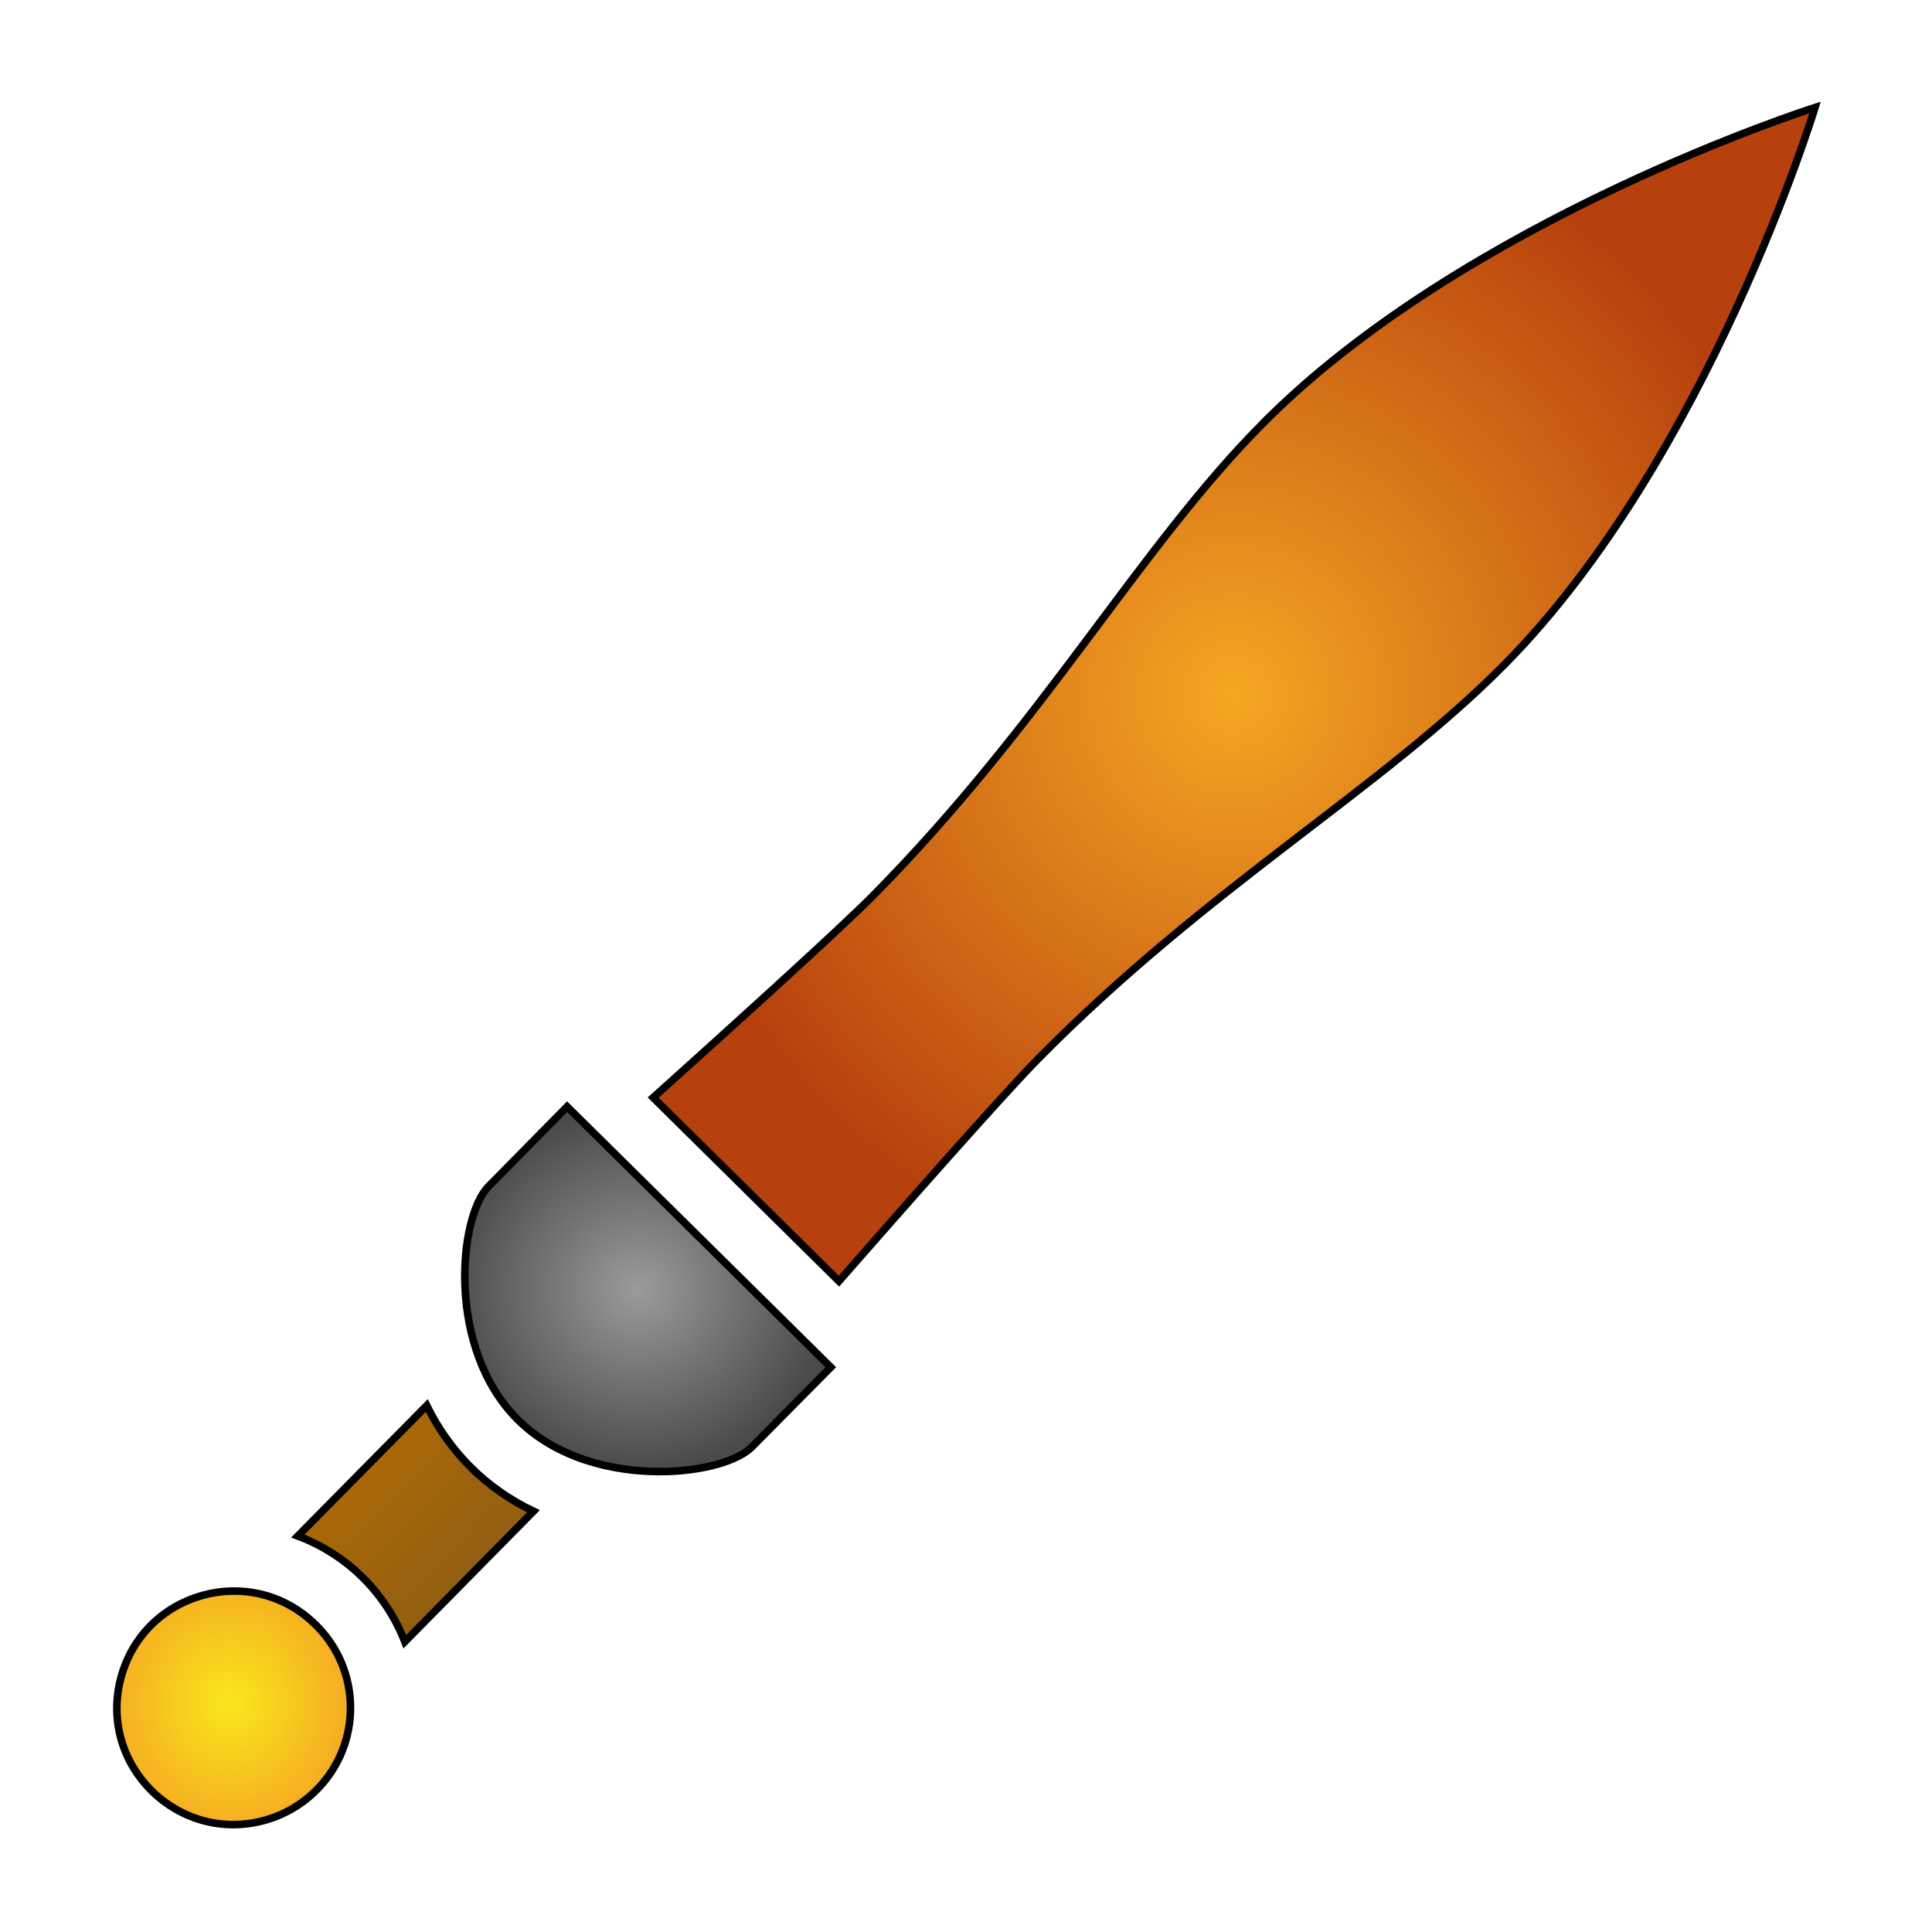 <svg xmlns="http://www.w3.org/2000/svg" viewBox="0 0 512 512" style="height: 512px; width: 512px;"><defs><linearGradient x1="0" x2="1" y1="0" y2="1" id="skoll-gladius-gradient-1"><stop offset="0%" stop-color="#d0021b" stop-opacity="1"></stop><stop offset="100%" stop-color="#fa95a1" stop-opacity="1"></stop></linearGradient><linearGradient x1="0" x2="1" y1="0" y2="1" id="skoll-gladius-gradient-2"><stop offset="0%" stop-color="#ba6f00" stop-opacity="1"></stop><stop offset="100%" stop-color="#825819" stop-opacity="1"></stop></linearGradient><radialGradient id="skoll-gladius-gradient-3"><stop offset="0%" stop-color="#f5a623" stop-opacity="1"></stop><stop offset="100%" stop-color="#b7410e" stop-opacity="1"></stop></radialGradient><radialGradient id="skoll-gladius-gradient-4"><stop offset="0%" stop-color="#f8e71c" stop-opacity="1"></stop><stop offset="100%" stop-color="#f5a623" stop-opacity="1"></stop></radialGradient><radialGradient id="skoll-gladius-gradient-5"><stop offset="0%" stop-color="#9b9b9b" stop-opacity="1"></stop><stop offset="100%" stop-color="#4a4a4a" stop-opacity="1"></stop></radialGradient><radialGradient id="skoll-gladius-gradient-6"><stop offset="0%" stop-color="#6c576d" stop-opacity="1"></stop><stop offset="100%" stop-color="#312832" stop-opacity="1"></stop></radialGradient><radialGradient id="skoll-gladius-gradient-7"><stop offset="0%" stop-color="#b57204" stop-opacity="1"></stop><stop offset="100%" stop-color="#8b572a" stop-opacity="1"></stop></radialGradient><radialGradient id="skoll-gladius-gradient-8"><stop offset="0%" stop-color="#b57204" stop-opacity="1"></stop><stop offset="100%" stop-color="#8b572a" stop-opacity="1"></stop></radialGradient><radialGradient id="skoll-gladius-gradient-9"><stop offset="0%" stop-color="#b57204" stop-opacity="1"></stop><stop offset="100%" stop-color="#8b572a" stop-opacity="1"></stop></radialGradient><radialGradient id="skoll-gladius-gradient-10"><stop offset="0%" stop-color="#ff7b00" stop-opacity="1"></stop><stop offset="100%" stop-color="#b87333" stop-opacity="1"></stop></radialGradient><radialGradient id="skoll-gladius-gradient-11"><stop offset="0%" stop-color="#6c576d" stop-opacity="1"></stop><stop offset="100%" stop-color="#312832" stop-opacity="1"></stop></radialGradient><radialGradient id="skoll-gladius-gradient-12"><stop offset="0%" stop-color="#4a4a4a" stop-opacity="1"></stop><stop offset="100%" stop-color="#000000" stop-opacity="1"></stop></radialGradient><radialGradient id="skoll-gladius-gradient-13"><stop offset="0%" stop-color="#4a4a4a" stop-opacity="1"></stop><stop offset="100%" stop-color="#000000" stop-opacity="1"></stop></radialGradient><radialGradient id="skoll-gladius-gradient-14"><stop offset="0%" stop-color="#c9c9c9" stop-opacity="1"></stop><stop offset="100%" stop-color="#9b9b9b" stop-opacity="1"></stop></radialGradient><radialGradient id="skoll-gladius-gradient-15"><stop offset="0%" stop-color="#c9c9c9" stop-opacity="1"></stop><stop offset="100%" stop-color="#9b9b9b" stop-opacity="1"></stop></radialGradient><radialGradient id="skoll-gladius-gradient-16"><stop offset="0%" stop-color="#ff7b00" stop-opacity="1"></stop><stop offset="100%" stop-color="#b87333" stop-opacity="1"></stop></radialGradient><radialGradient id="skoll-gladius-gradient-17"><stop offset="0%" stop-color="#ff7b00" stop-opacity="1"></stop><stop offset="100%" stop-color="#b87333" stop-opacity="1"></stop></radialGradient><radialGradient id="skoll-gladius-gradient-18"><stop offset="0%" stop-color="#ff7b00" stop-opacity="1"></stop><stop offset="100%" stop-color="#b87333" stop-opacity="1"></stop></radialGradient><radialGradient id="skoll-gladius-gradient-19"><stop offset="0%" stop-color="#ff7b00" stop-opacity="1"></stop><stop offset="100%" stop-color="#b87333" stop-opacity="1"></stop></radialGradient><radialGradient id="skoll-gladius-gradient-20"><stop offset="0%" stop-color="#ffe0af" stop-opacity="1"></stop><stop offset="100%" stop-color="#e2c093" stop-opacity="1"></stop></radialGradient><radialGradient id="skoll-gladius-gradient-22"><stop offset="0%" stop-color="#fc88fc" stop-opacity="1"></stop><stop offset="100%" stop-color="#bd10e0" stop-opacity="1"></stop></radialGradient><radialGradient id="skoll-gladius-gradient-25"><stop offset="0%" stop-color="#9b9b9b" stop-opacity="1"></stop><stop offset="100%" stop-color="#4a4a4a" stop-opacity="1"></stop></radialGradient><radialGradient id="skoll-gladius-gradient-26"><stop offset="0%" stop-color="#9b9b9b" stop-opacity="1"></stop><stop offset="100%" stop-color="#4a4a4a" stop-opacity="1"></stop></radialGradient><radialGradient id="skoll-gladius-gradient-27"><stop offset="0%" stop-color="#9b9b9b" stop-opacity="1"></stop><stop offset="100%" stop-color="#4a4a4a" stop-opacity="1"></stop></radialGradient><radialGradient id="skoll-gladius-gradient-28"><stop offset="0%" stop-color="#9b9b9b" stop-opacity="1"></stop><stop offset="100%" stop-color="#4a4a4a" stop-opacity="1"></stop></radialGradient><radialGradient id="skoll-gladius-gradient-29"><stop offset="0%" stop-color="#9b9b9b" stop-opacity="1"></stop><stop offset="100%" stop-color="#4a4a4a" stop-opacity="1"></stop></radialGradient><radialGradient id="skoll-gladius-gradient-30"><stop offset="0%" stop-color="#9b9b9b" stop-opacity="1"></stop><stop offset="100%" stop-color="#4a4a4a" stop-opacity="1"></stop></radialGradient><radialGradient id="skoll-gladius-gradient-31"><stop offset="0%" stop-color="#9b9b9b" stop-opacity="1"></stop><stop offset="100%" stop-color="#4a4a4a" stop-opacity="1"></stop></radialGradient><radialGradient id="skoll-gladius-gradient-32"><stop offset="0%" stop-color="#9b9b9b" stop-opacity="1"></stop><stop offset="100%" stop-color="#4a4a4a" stop-opacity="1"></stop></radialGradient><radialGradient id="skoll-gladius-gradient-33"><stop offset="0%" stop-color="#9b9b9b" stop-opacity="1"></stop><stop offset="100%" stop-color="#4a4a4a" stop-opacity="1"></stop></radialGradient><radialGradient id="skoll-gladius-gradient-34"><stop offset="0%" stop-color="#9b9b9b" stop-opacity="1"></stop><stop offset="100%" stop-color="#4a4a4a" stop-opacity="1"></stop></radialGradient><radialGradient id="skoll-gladius-gradient-35"><stop offset="0%" stop-color="#9b9b9b" stop-opacity="1"></stop><stop offset="100%" stop-color="#4a4a4a" stop-opacity="1"></stop></radialGradient><radialGradient id="skoll-gladius-gradient-36"><stop offset="0%" stop-color="#9b9b9b" stop-opacity="1"></stop><stop offset="100%" stop-color="#4a4a4a" stop-opacity="1"></stop></radialGradient><radialGradient id="skoll-gladius-gradient-37"><stop offset="0%" stop-color="#9b9b9b" stop-opacity="1"></stop><stop offset="100%" stop-color="#4a4a4a" stop-opacity="1"></stop></radialGradient></defs><g class="" transform="translate(0,0)" style=""><g><path d="M124.812 388.907C129.647 393.668 135.246 397.585 141.376 400.495L107.28 435.07C102.251 422.123 91.938 411.935 78.93 407.064L113.09 372.488C116.06 378.573 120.022 384.122 124.812 388.908Z" class="selected" fill="url(#skoll-gladius-gradient-2)" stroke="#000000" stroke-opacity="1" stroke-width="2"></path><path d="M334.41 112.467C301.656 145.607 276.597 191.594 231.402 237.32C222.272 246.565 191.11 274.675 173.099 290.875L222.322 339.515C238.302 321.275 266.049 289.771 275.18 280.537C320.334 234.811 366.008 209.147 398.75 176.06C452.683 121.485 481 28.492 481 28.492C481 28.492 388.33 57.892 334.41 112.468Z" class="" fill="url(#skoll-gladius-gradient-3)" stroke="#000000" stroke-opacity="1" stroke-width="2"></path><path d="M83.656 430.594C66.725 413.864 38.033 421.735 32.009 444.763C25.986 467.79 47.149 488.703 70.103 482.406C75.337 480.97 80.101 478.182 83.916 474.321C95.977 462.198 95.86 442.573 83.656 430.594Z" class="" fill="url(#skoll-gladius-gradient-4)" stroke="#000000" stroke-opacity="1" stroke-width="2"></path><path d="M174.786 389.991C185.946 389.991 195.608 387.181 199.283 383.431L220.168 362.328L150.288 293.281L129.465 314.416C121.501 322.484 118.232 357.476 137.315 376.321C147.435 386.347 162.105 389.981 174.785 389.981Z" class="" fill="url(#skoll-gladius-gradient-5)" stroke="#000000" stroke-opacity="1" stroke-width="2"></path></g></g></svg>